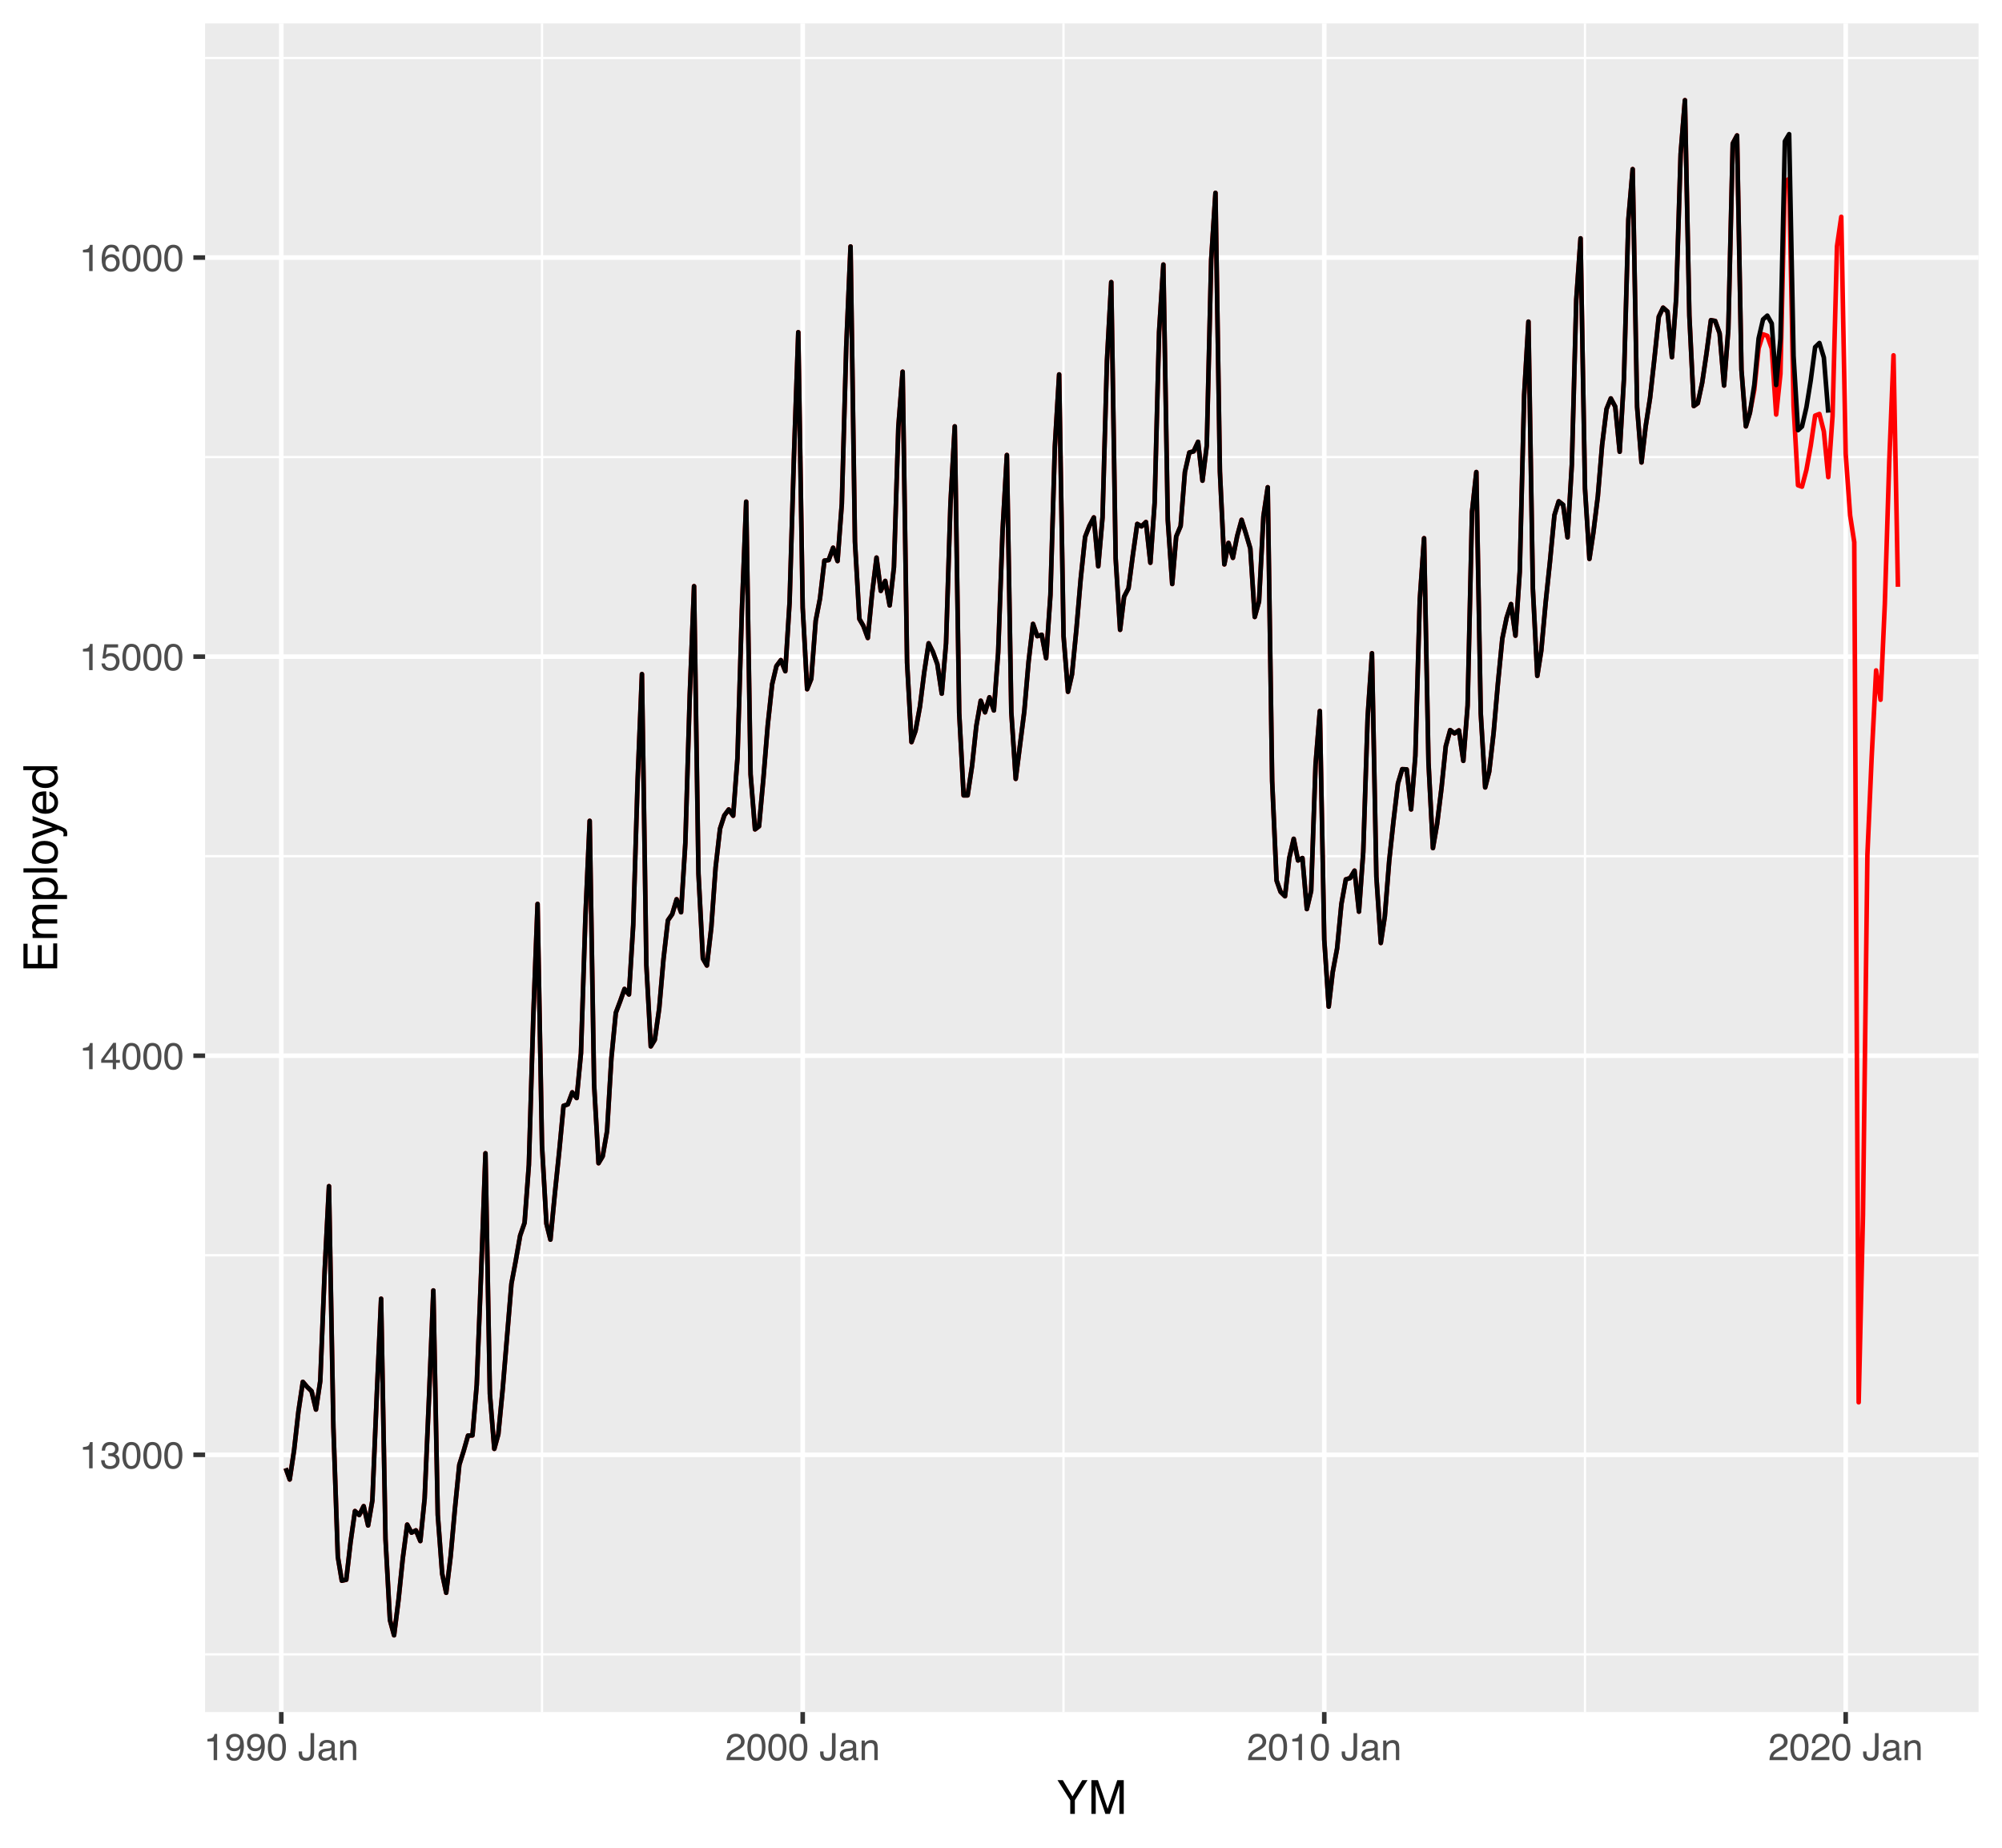 <?xml version="1.0" encoding="UTF-8"?>
<svg xmlns="http://www.w3.org/2000/svg" xmlns:xlink="http://www.w3.org/1999/xlink" width="468pt" height="432pt" viewBox="0 0 468 432" version="1.1">
<defs>
<g>
<symbol overflow="visible" id="glyph0-0">
<path style="stroke:none;" d="M 0.281 0 L 0.281 -6.312 L 5.297 -6.312 L 5.297 0 Z M 4.5 -0.797 L 4.5 -5.516 L 1.078 -5.516 L 1.078 -0.797 Z M 4.5 -0.797 "/>
</symbol>
<symbol overflow="visible" id="glyph0-1">
<path style="stroke:none;" d="M 0.844 -4.359 L 0.844 -4.953 C 1.395 -5.004 1.781 -5.094 2 -5.219 C 2.227 -5.344 2.395 -5.645 2.5 -6.125 L 3.109 -6.125 L 3.109 0 L 2.297 0 L 2.297 -4.359 Z M 0.844 -4.359 "/>
</symbol>
<symbol overflow="visible" id="glyph0-2">
<path style="stroke:none;" d="M 2.281 0.172 C 1.551 0.172 1.02 -0.023 0.688 -0.422 C 0.363 -0.828 0.203 -1.316 0.203 -1.891 L 1.016 -1.891 C 1.047 -1.492 1.117 -1.203 1.234 -1.016 C 1.441 -0.691 1.805 -0.531 2.328 -0.531 C 2.734 -0.531 3.055 -0.641 3.297 -0.859 C 3.547 -1.078 3.672 -1.359 3.672 -1.703 C 3.672 -2.129 3.539 -2.426 3.281 -2.594 C 3.031 -2.758 2.672 -2.844 2.203 -2.844 C 2.148 -2.844 2.098 -2.844 2.047 -2.844 C 1.992 -2.844 1.941 -2.844 1.891 -2.844 L 1.891 -3.516 C 1.973 -3.516 2.039 -3.508 2.094 -3.5 C 2.145 -3.5 2.203 -3.5 2.266 -3.5 C 2.555 -3.5 2.797 -3.547 2.984 -3.641 C 3.305 -3.797 3.469 -4.082 3.469 -4.5 C 3.469 -4.801 3.359 -5.035 3.141 -5.203 C 2.922 -5.367 2.672 -5.453 2.391 -5.453 C 1.867 -5.453 1.508 -5.281 1.312 -4.938 C 1.207 -4.75 1.145 -4.477 1.125 -4.125 L 0.359 -4.125 C 0.359 -4.582 0.453 -4.973 0.641 -5.297 C 0.953 -5.867 1.504 -6.156 2.297 -6.156 C 2.93 -6.156 3.422 -6.016 3.766 -5.734 C 4.109 -5.461 4.281 -5.062 4.281 -4.531 C 4.281 -4.145 4.176 -3.836 3.969 -3.609 C 3.844 -3.461 3.68 -3.348 3.484 -3.266 C 3.805 -3.172 4.055 -3 4.234 -2.75 C 4.422 -2.5 4.516 -2.191 4.516 -1.828 C 4.516 -1.234 4.316 -0.75 3.922 -0.375 C 3.535 -0.008 2.988 0.172 2.281 0.172 Z M 2.281 0.172 "/>
</symbol>
<symbol overflow="visible" id="glyph0-3">
<path style="stroke:none;" d="M 2.375 -6.156 C 3.176 -6.156 3.754 -5.828 4.109 -5.172 C 4.379 -4.66 4.516 -3.961 4.516 -3.078 C 4.516 -2.242 4.391 -1.555 4.141 -1.016 C 3.785 -0.223 3.195 0.172 2.375 0.172 C 1.633 0.172 1.082 -0.148 0.719 -0.797 C 0.426 -1.328 0.281 -2.047 0.281 -2.953 C 0.281 -3.648 0.367 -4.25 0.547 -4.75 C 0.879 -5.688 1.488 -6.156 2.375 -6.156 Z M 2.375 -0.531 C 2.77 -0.531 3.086 -0.707 3.328 -1.062 C 3.566 -1.426 3.688 -2.086 3.688 -3.047 C 3.688 -3.754 3.598 -4.332 3.422 -4.781 C 3.254 -5.227 2.922 -5.453 2.422 -5.453 C 1.973 -5.453 1.641 -5.238 1.422 -4.812 C 1.211 -4.383 1.109 -3.754 1.109 -2.922 C 1.109 -2.297 1.176 -1.789 1.312 -1.406 C 1.52 -0.82 1.875 -0.531 2.375 -0.531 Z M 2.375 -0.531 "/>
</symbol>
<symbol overflow="visible" id="glyph0-4">
<path style="stroke:none;" d="M 2.906 -2.172 L 2.906 -4.969 L 0.938 -2.172 Z M 2.922 0 L 2.922 -1.5 L 0.219 -1.5 L 0.219 -2.266 L 3.047 -6.172 L 3.688 -6.172 L 3.688 -2.172 L 4.594 -2.172 L 4.594 -1.5 L 3.688 -1.5 L 3.688 0 Z M 2.922 0 "/>
</symbol>
<symbol overflow="visible" id="glyph0-5">
<path style="stroke:none;" d="M 1.094 -1.562 C 1.133 -1.125 1.336 -0.82 1.703 -0.656 C 1.879 -0.57 2.094 -0.531 2.344 -0.531 C 2.801 -0.531 3.141 -0.676 3.359 -0.969 C 3.578 -1.258 3.688 -1.582 3.688 -1.938 C 3.688 -2.363 3.555 -2.691 3.297 -2.922 C 3.035 -3.16 2.719 -3.281 2.344 -3.281 C 2.082 -3.281 1.852 -3.227 1.656 -3.125 C 1.469 -3.02 1.305 -2.879 1.172 -2.703 L 0.5 -2.734 L 0.969 -6.047 L 4.172 -6.047 L 4.172 -5.297 L 1.562 -5.297 L 1.297 -3.594 C 1.43 -3.695 1.566 -3.773 1.703 -3.828 C 1.93 -3.93 2.195 -3.984 2.5 -3.984 C 3.062 -3.984 3.535 -3.801 3.922 -3.438 C 4.316 -3.07 4.516 -2.609 4.516 -2.047 C 4.516 -1.461 4.332 -0.945 3.969 -0.5 C 3.613 -0.062 3.047 0.156 2.266 0.156 C 1.754 0.156 1.305 0.016 0.922 -0.266 C 0.547 -0.547 0.332 -0.977 0.281 -1.562 Z M 1.094 -1.562 "/>
</symbol>
<symbol overflow="visible" id="glyph0-6">
<path style="stroke:none;" d="M 2.578 -6.172 C 3.266 -6.172 3.742 -5.992 4.016 -5.641 C 4.285 -5.285 4.422 -4.922 4.422 -4.547 L 3.656 -4.547 C 3.602 -4.785 3.531 -4.973 3.438 -5.109 C 3.25 -5.367 2.961 -5.5 2.578 -5.5 C 2.148 -5.5 1.805 -5.297 1.547 -4.891 C 1.297 -4.492 1.156 -3.926 1.125 -3.188 C 1.301 -3.445 1.523 -3.641 1.797 -3.766 C 2.047 -3.879 2.32 -3.938 2.625 -3.938 C 3.133 -3.938 3.582 -3.77 3.969 -3.438 C 4.352 -3.113 4.547 -2.625 4.547 -1.969 C 4.547 -1.414 4.363 -0.922 4 -0.484 C 3.633 -0.055 3.117 0.156 2.453 0.156 C 1.867 0.156 1.367 -0.062 0.953 -0.5 C 0.535 -0.938 0.328 -1.672 0.328 -2.703 C 0.328 -3.461 0.422 -4.109 0.609 -4.641 C 0.961 -5.66 1.617 -6.172 2.578 -6.172 Z M 2.516 -0.531 C 2.922 -0.531 3.223 -0.664 3.422 -0.938 C 3.629 -1.207 3.734 -1.531 3.734 -1.906 C 3.734 -2.219 3.641 -2.516 3.453 -2.797 C 3.273 -3.086 2.953 -3.234 2.484 -3.234 C 2.148 -3.234 1.859 -3.125 1.609 -2.906 C 1.359 -2.688 1.234 -2.352 1.234 -1.906 C 1.234 -1.52 1.344 -1.191 1.562 -0.922 C 1.789 -0.66 2.109 -0.531 2.516 -0.531 Z M 2.516 -0.531 "/>
</symbol>
<symbol overflow="visible" id="glyph0-7">
<path style="stroke:none;" d="M 1.172 -1.484 C 1.191 -1.055 1.352 -0.758 1.656 -0.594 C 1.82 -0.508 2 -0.469 2.188 -0.469 C 2.562 -0.469 2.879 -0.617 3.141 -0.922 C 3.398 -1.234 3.582 -1.863 3.688 -2.812 C 3.52 -2.539 3.305 -2.348 3.047 -2.234 C 2.797 -2.129 2.523 -2.078 2.234 -2.078 C 1.641 -2.078 1.172 -2.258 0.828 -2.625 C 0.484 -2.988 0.312 -3.461 0.312 -4.047 C 0.312 -4.609 0.477 -5.098 0.812 -5.516 C 1.156 -5.941 1.66 -6.156 2.328 -6.156 C 3.223 -6.156 3.844 -5.754 4.188 -4.953 C 4.375 -4.504 4.469 -3.945 4.469 -3.281 C 4.469 -2.531 4.352 -1.863 4.125 -1.281 C 3.75 -0.312 3.113 0.172 2.219 0.172 C 1.625 0.172 1.172 0.016 0.859 -0.297 C 0.547 -0.609 0.391 -1.004 0.391 -1.484 Z M 2.344 -2.75 C 2.645 -2.75 2.922 -2.848 3.172 -3.047 C 3.43 -3.254 3.562 -3.609 3.562 -4.109 C 3.562 -4.566 3.445 -4.906 3.219 -5.125 C 2.988 -5.344 2.695 -5.453 2.344 -5.453 C 1.969 -5.453 1.664 -5.32 1.438 -5.062 C 1.219 -4.812 1.109 -4.477 1.109 -4.062 C 1.109 -3.656 1.207 -3.332 1.406 -3.094 C 1.602 -2.863 1.914 -2.75 2.344 -2.75 Z M 2.344 -2.75 "/>
</symbol>
<symbol overflow="visible" id="glyph0-8">
<path style="stroke:none;" d=""/>
</symbol>
<symbol overflow="visible" id="glyph0-9">
<path style="stroke:none;" d="M 3.766 -1.875 C 3.766 -1.344 3.688 -0.93 3.531 -0.641 C 3.238 -0.098 2.68 0.172 1.859 0.172 C 1.391 0.172 0.988 0.047 0.656 -0.203 C 0.32 -0.461 0.156 -0.922 0.156 -1.578 L 0.156 -2.031 L 0.953 -2.031 L 0.953 -1.578 C 0.953 -1.234 1.023 -0.973 1.172 -0.797 C 1.328 -0.629 1.57 -0.547 1.906 -0.547 C 2.352 -0.547 2.648 -0.703 2.797 -1.016 C 2.879 -1.211 2.922 -1.578 2.922 -2.109 L 2.922 -6.312 L 3.766 -6.312 Z M 3.766 -1.875 "/>
</symbol>
<symbol overflow="visible" id="glyph0-10">
<path style="stroke:none;" d="M 1.156 -1.219 C 1.156 -1 1.238 -0.82 1.406 -0.688 C 1.57 -0.562 1.766 -0.5 1.984 -0.5 C 2.254 -0.5 2.52 -0.562 2.781 -0.688 C 3.207 -0.895 3.422 -1.238 3.422 -1.719 L 3.422 -2.344 C 3.328 -2.281 3.203 -2.227 3.047 -2.188 C 2.898 -2.145 2.754 -2.117 2.609 -2.109 L 2.141 -2.047 C 1.867 -2.004 1.66 -1.945 1.516 -1.875 C 1.273 -1.738 1.156 -1.52 1.156 -1.219 Z M 3.031 -2.781 C 3.207 -2.812 3.328 -2.891 3.391 -3.016 C 3.422 -3.078 3.438 -3.176 3.438 -3.312 C 3.438 -3.57 3.344 -3.758 3.156 -3.875 C 2.969 -4 2.703 -4.062 2.359 -4.062 C 1.953 -4.062 1.664 -3.953 1.5 -3.734 C 1.406 -3.609 1.344 -3.43 1.312 -3.203 L 0.594 -3.203 C 0.602 -3.766 0.785 -4.156 1.141 -4.375 C 1.492 -4.602 1.906 -4.719 2.375 -4.719 C 2.914 -4.719 3.352 -4.613 3.688 -4.406 C 4.02 -4.195 4.188 -3.875 4.188 -3.438 L 4.188 -0.797 C 4.188 -0.711 4.203 -0.645 4.234 -0.594 C 4.273 -0.551 4.348 -0.531 4.453 -0.531 C 4.484 -0.531 4.52 -0.531 4.562 -0.531 C 4.602 -0.531 4.648 -0.535 4.703 -0.547 L 4.703 0.016 C 4.578 0.055 4.484 0.078 4.422 0.078 C 4.359 0.086 4.273 0.094 4.172 0.094 C 3.898 0.094 3.707 0 3.594 -0.188 C 3.531 -0.281 3.484 -0.422 3.453 -0.609 C 3.297 -0.398 3.07 -0.219 2.781 -0.062 C 2.488 0.082 2.16 0.156 1.797 0.156 C 1.367 0.156 1.02 0.023 0.75 -0.234 C 0.488 -0.492 0.359 -0.816 0.359 -1.203 C 0.359 -1.629 0.488 -1.957 0.75 -2.188 C 1.02 -2.426 1.367 -2.578 1.797 -2.641 Z M 2.391 -4.719 Z M 2.391 -4.719 "/>
</symbol>
<symbol overflow="visible" id="glyph0-11">
<path style="stroke:none;" d="M 0.562 -4.594 L 1.297 -4.594 L 1.297 -3.953 C 1.516 -4.211 1.742 -4.398 1.984 -4.516 C 2.234 -4.641 2.508 -4.703 2.812 -4.703 C 3.457 -4.703 3.895 -4.473 4.125 -4.016 C 4.25 -3.766 4.312 -3.41 4.312 -2.953 L 4.312 0 L 3.531 0 L 3.531 -2.906 C 3.531 -3.176 3.488 -3.398 3.406 -3.578 C 3.27 -3.859 3.02 -4 2.656 -4 C 2.477 -4 2.328 -3.984 2.203 -3.953 C 1.992 -3.891 1.812 -3.766 1.656 -3.578 C 1.52 -3.422 1.43 -3.258 1.391 -3.094 C 1.359 -2.938 1.344 -2.707 1.344 -2.406 L 1.344 0 L 0.562 0 Z M 2.391 -4.719 Z M 2.391 -4.719 "/>
</symbol>
<symbol overflow="visible" id="glyph0-12">
<path style="stroke:none;" d="M 0.281 0 C 0.301 -0.531 0.406 -0.988 0.594 -1.375 C 0.789 -1.77 1.164 -2.129 1.719 -2.453 L 2.547 -2.922 C 2.91 -3.141 3.164 -3.328 3.312 -3.484 C 3.551 -3.711 3.672 -3.984 3.672 -4.297 C 3.672 -4.648 3.562 -4.93 3.344 -5.141 C 3.133 -5.359 2.848 -5.469 2.484 -5.469 C 1.961 -5.469 1.598 -5.266 1.391 -4.859 C 1.285 -4.648 1.227 -4.352 1.219 -3.969 L 0.422 -3.969 C 0.43 -4.5 0.531 -4.938 0.719 -5.281 C 1.051 -5.875 1.645 -6.172 2.5 -6.172 C 3.195 -6.172 3.707 -5.977 4.031 -5.594 C 4.363 -5.219 4.531 -4.797 4.531 -4.328 C 4.531 -3.836 4.352 -3.414 4 -3.062 C 3.801 -2.863 3.441 -2.617 2.922 -2.328 L 2.344 -2 C 2.062 -1.844 1.836 -1.695 1.672 -1.562 C 1.391 -1.312 1.211 -1.035 1.141 -0.734 L 4.5 -0.734 L 4.5 0 Z M 0.281 0 "/>
</symbol>
<symbol overflow="visible" id="glyph1-0">
<path style="stroke:none;" d="M 0.359 0 L 0.359 -7.891 L 6.625 -7.891 L 6.625 0 Z M 5.625 -0.984 L 5.625 -6.906 L 1.344 -6.906 L 1.344 -0.984 Z M 5.625 -0.984 "/>
</symbol>
<symbol overflow="visible" id="glyph1-1">
<path style="stroke:none;" d="M 0.219 -7.891 L 1.469 -7.891 L 3.734 -4.094 L 6 -7.891 L 7.25 -7.891 L 4.281 -3.188 L 4.281 0 L 3.203 0 L 3.203 -3.188 Z M 3.75 -7.891 Z M 3.75 -7.891 "/>
</symbol>
<symbol overflow="visible" id="glyph1-2">
<path style="stroke:none;" d="M 0.812 -7.891 L 2.344 -7.891 L 4.609 -1.219 L 6.859 -7.891 L 8.375 -7.891 L 8.375 0 L 7.359 0 L 7.359 -4.656 C 7.359 -4.82 7.359 -5.086 7.359 -5.453 C 7.367 -5.828 7.375 -6.227 7.375 -6.656 L 5.125 0 L 4.078 0 L 1.812 -6.656 L 1.812 -6.406 C 1.812 -6.219 1.812 -5.926 1.812 -5.531 C 1.82 -5.133 1.828 -4.844 1.828 -4.656 L 1.828 0 L 0.812 0 Z M 0.812 -7.891 "/>
</symbol>
<symbol overflow="visible" id="glyph2-0">
<path style="stroke:none;" d="M 0 -0.359 L -7.891 -0.359 L -7.891 -6.625 L 0 -6.625 Z M -0.984 -5.625 L -6.906 -5.625 L -6.906 -1.344 L -0.984 -1.344 Z M -0.984 -5.625 "/>
</symbol>
<symbol overflow="visible" id="glyph2-1">
<path style="stroke:none;" d="M -7.891 -0.938 L -7.891 -6.688 L -6.922 -6.688 L -6.922 -1.984 L -4.531 -1.984 L -4.531 -6.344 L -3.609 -6.344 L -3.609 -1.984 L -0.938 -1.984 L -0.938 -6.766 L 0 -6.766 L 0 -0.938 Z M -7.891 -3.859 Z M -7.891 -3.859 "/>
</symbol>
<symbol overflow="visible" id="glyph2-2">
<path style="stroke:none;" d="M -5.75 -0.703 L -5.75 -1.672 L -4.938 -1.672 C -5.219 -1.898 -5.422 -2.102 -5.547 -2.281 C -5.766 -2.602 -5.875 -2.969 -5.875 -3.375 C -5.875 -3.832 -5.766 -4.203 -5.547 -4.484 C -5.41 -4.641 -5.219 -4.781 -4.969 -4.906 C -5.281 -5.125 -5.508 -5.379 -5.656 -5.672 C -5.801 -5.961 -5.875 -6.285 -5.875 -6.641 C -5.875 -7.41 -5.598 -7.938 -5.047 -8.219 C -4.742 -8.375 -4.336 -8.453 -3.828 -8.453 L 0 -8.453 L 0 -7.438 L -4 -7.438 C -4.383 -7.438 -4.645 -7.344 -4.781 -7.156 C -4.926 -6.969 -5 -6.734 -5 -6.453 C -5 -6.078 -4.867 -5.75 -4.609 -5.469 C -4.359 -5.195 -3.938 -5.062 -3.344 -5.062 L 0 -5.062 L 0 -4.078 L -3.75 -4.078 C -4.145 -4.078 -4.43 -4.031 -4.609 -3.938 C -4.879 -3.789 -5.016 -3.52 -5.016 -3.125 C -5.016 -2.758 -4.867 -2.426 -4.578 -2.125 C -4.297 -1.82 -3.785 -1.672 -3.047 -1.672 L 0 -1.672 L 0 -0.703 Z M -5.75 -0.703 "/>
</symbol>
<symbol overflow="visible" id="glyph2-3">
<path style="stroke:none;" d="M -0.656 -3.141 C -0.656 -3.586 -0.844 -3.957 -1.219 -4.25 C -1.594 -4.551 -2.156 -4.703 -2.906 -4.703 C -3.363 -4.703 -3.758 -4.641 -4.094 -4.516 C -4.727 -4.266 -5.047 -3.805 -5.047 -3.141 C -5.047 -2.461 -4.711 -2.004 -4.047 -1.766 C -3.68 -1.629 -3.223 -1.562 -2.672 -1.562 C -2.234 -1.562 -1.859 -1.629 -1.547 -1.766 C -0.953 -2.016 -0.656 -2.473 -0.656 -3.141 Z M -5.719 -0.641 L -5.719 -1.578 L -4.969 -1.578 C -5.227 -1.766 -5.426 -1.973 -5.562 -2.203 C -5.781 -2.535 -5.891 -2.922 -5.891 -3.359 C -5.891 -4.004 -5.641 -4.555 -5.141 -5.016 C -4.641 -5.473 -3.926 -5.703 -3 -5.703 C -1.75 -5.703 -0.852 -5.375 -0.312 -4.719 C 0.02 -4.301 0.188 -3.816 0.188 -3.266 C 0.188 -2.828 0.094 -2.461 -0.094 -2.172 C -0.195 -2.004 -0.379 -1.812 -0.641 -1.594 L 2.297 -1.594 L 2.297 -0.641 Z M -5.719 -0.641 "/>
</symbol>
<symbol overflow="visible" id="glyph2-4">
<path style="stroke:none;" d="M -7.891 -0.734 L -7.891 -1.703 L 0 -1.703 L 0 -0.734 Z M -7.891 -0.734 "/>
</symbol>
<symbol overflow="visible" id="glyph2-5">
<path style="stroke:none;" d="M -0.625 -2.984 C -0.625 -3.629 -0.863 -4.07 -1.344 -4.312 C -1.832 -4.551 -2.375 -4.672 -2.969 -4.672 C -3.508 -4.672 -3.945 -4.582 -4.281 -4.406 C -4.812 -4.133 -5.078 -3.664 -5.078 -3 C -5.078 -2.406 -4.848 -1.973 -4.391 -1.703 C -3.941 -1.441 -3.398 -1.312 -2.766 -1.312 C -2.148 -1.312 -1.641 -1.441 -1.234 -1.703 C -0.828 -1.973 -0.625 -2.398 -0.625 -2.984 Z M -5.922 -3.031 C -5.922 -3.77 -5.672 -4.395 -5.172 -4.906 C -4.68 -5.414 -3.957 -5.672 -3 -5.672 C -2.07 -5.672 -1.305 -5.445 -0.703 -5 C -0.098 -4.551 0.203 -3.852 0.203 -2.906 C 0.203 -2.113 -0.062 -1.484 -0.594 -1.016 C -1.125 -0.547 -1.844 -0.312 -2.75 -0.312 C -3.719 -0.312 -4.488 -0.555 -5.062 -1.047 C -5.633 -1.535 -5.922 -2.195 -5.922 -3.031 Z M -5.891 -3 Z M -5.891 -3 "/>
</symbol>
<symbol overflow="visible" id="glyph2-6">
<path style="stroke:none;" d="M -5.75 -4.297 L -5.75 -5.375 C -5.383 -5.238 -4.547 -4.938 -3.234 -4.469 C -2.242 -4.113 -1.438 -3.816 -0.812 -3.578 C 0.656 -3.023 1.551 -2.633 1.875 -2.406 C 2.195 -2.176 2.359 -1.781 2.359 -1.219 C 2.359 -1.082 2.352 -0.977 2.344 -0.906 C 2.332 -0.832 2.312 -0.742 2.281 -0.641 L 1.406 -0.641 C 1.445 -0.805 1.473 -0.926 1.484 -1 C 1.492 -1.07 1.5 -1.141 1.5 -1.203 C 1.5 -1.379 1.469 -1.508 1.406 -1.594 C 1.352 -1.676 1.285 -1.75 1.203 -1.812 C 1.172 -1.82 1.02 -1.883 0.75 -2 C 0.488 -2.113 0.297 -2.191 0.172 -2.234 L -5.75 -0.109 L -5.75 -1.203 L -1.062 -2.75 Z M -5.891 -2.75 Z M -5.891 -2.75 "/>
</symbol>
<symbol overflow="visible" id="glyph2-7">
<path style="stroke:none;" d="M -5.875 -3.109 C -5.875 -3.516 -5.781 -3.906 -5.594 -4.281 C -5.406 -4.664 -5.156 -4.961 -4.844 -5.172 C -4.562 -5.359 -4.223 -5.484 -3.828 -5.547 C -3.566 -5.609 -3.145 -5.641 -2.562 -5.641 L -2.562 -1.422 C -1.977 -1.441 -1.508 -1.578 -1.156 -1.828 C -0.812 -2.086 -0.641 -2.488 -0.641 -3.031 C -0.641 -3.539 -0.805 -3.945 -1.141 -4.25 C -1.328 -4.414 -1.551 -4.535 -1.812 -4.609 L -1.812 -5.562 C -1.594 -5.531 -1.352 -5.441 -1.094 -5.297 C -0.832 -5.16 -0.625 -5.004 -0.469 -4.828 C -0.176 -4.535 0.02 -4.176 0.125 -3.75 C 0.176 -3.508 0.203 -3.242 0.203 -2.953 C 0.203 -2.234 -0.055 -1.625 -0.578 -1.125 C -1.098 -0.633 -1.828 -0.391 -2.766 -0.391 C -3.691 -0.391 -4.441 -0.641 -5.016 -1.141 C -5.586 -1.641 -5.875 -2.297 -5.875 -3.109 Z M -3.328 -4.641 C -3.754 -4.609 -4.094 -4.52 -4.344 -4.375 C -4.801 -4.102 -5.031 -3.66 -5.031 -3.047 C -5.031 -2.598 -4.867 -2.223 -4.547 -1.922 C -4.234 -1.629 -3.828 -1.473 -3.328 -1.453 Z M -5.891 -3.016 Z M -5.891 -3.016 "/>
</symbol>
<symbol overflow="visible" id="glyph2-8">
<path style="stroke:none;" d="M -2.812 -1.328 C -2.195 -1.328 -1.68 -1.457 -1.266 -1.719 C -0.848 -1.977 -0.641 -2.395 -0.641 -2.969 C -0.641 -3.414 -0.832 -3.781 -1.219 -4.062 C -1.602 -4.352 -2.156 -4.5 -2.875 -4.5 C -3.602 -4.5 -4.141 -4.348 -4.484 -4.047 C -4.836 -3.754 -5.016 -3.391 -5.016 -2.953 C -5.016 -2.473 -4.828 -2.082 -4.453 -1.781 C -4.078 -1.477 -3.531 -1.328 -2.812 -1.328 Z M -5.859 -2.781 C -5.859 -3.219 -5.766 -3.586 -5.578 -3.891 C -5.473 -4.055 -5.285 -4.25 -5.016 -4.469 L -7.922 -4.469 L -7.922 -5.391 L 0 -5.391 L 0 -4.531 L -0.797 -4.531 C -0.441 -4.301 -0.188 -4.031 -0.031 -3.719 C 0.125 -3.414 0.203 -3.066 0.203 -2.672 C 0.203 -2.023 -0.062 -1.469 -0.594 -1 C -1.133 -0.531 -1.852 -0.297 -2.75 -0.297 C -3.594 -0.297 -4.32 -0.508 -4.938 -0.938 C -5.551 -1.363 -5.859 -1.977 -5.859 -2.781 Z M -5.859 -2.781 "/>
</symbol>
</g>
<clipPath id="clip1">
  <path d="M 47.945 5.48 L 462.52 5.48 L 462.52 400.27 L 47.945 400.27 Z M 47.945 5.48 "/>
</clipPath>
<clipPath id="clip2">
  <path d="M 47.945 386 L 462.52 386 L 462.52 388 L 47.945 388 Z M 47.945 386 "/>
</clipPath>
<clipPath id="clip3">
  <path d="M 47.945 293 L 462.52 293 L 462.52 294 L 47.945 294 Z M 47.945 293 "/>
</clipPath>
<clipPath id="clip4">
  <path d="M 47.945 199 L 462.52 199 L 462.52 201 L 47.945 201 Z M 47.945 199 "/>
</clipPath>
<clipPath id="clip5">
  <path d="M 47.945 106 L 462.52 106 L 462.52 108 L 47.945 108 Z M 47.945 106 "/>
</clipPath>
<clipPath id="clip6">
  <path d="M 47.945 13 L 462.52 13 L 462.52 14 L 47.945 14 Z M 47.945 13 "/>
</clipPath>
<clipPath id="clip7">
  <path d="M 126 5.48 L 127 5.48 L 127 400.27 L 126 400.27 Z M 126 5.48 "/>
</clipPath>
<clipPath id="clip8">
  <path d="M 248 5.48 L 249 5.48 L 249 400.27 L 248 400.27 Z M 248 5.48 "/>
</clipPath>
<clipPath id="clip9">
  <path d="M 370 5.48 L 371 5.48 L 371 400.27 L 370 400.27 Z M 370 5.48 "/>
</clipPath>
<clipPath id="clip10">
  <path d="M 47.945 339 L 462.52 339 L 462.52 341 L 47.945 341 Z M 47.945 339 "/>
</clipPath>
<clipPath id="clip11">
  <path d="M 47.945 246 L 462.52 246 L 462.52 248 L 47.945 248 Z M 47.945 246 "/>
</clipPath>
<clipPath id="clip12">
  <path d="M 47.945 152 L 462.52 152 L 462.52 155 L 47.945 155 Z M 47.945 152 "/>
</clipPath>
<clipPath id="clip13">
  <path d="M 47.945 59 L 462.52 59 L 462.52 61 L 47.945 61 Z M 47.945 59 "/>
</clipPath>
<clipPath id="clip14">
  <path d="M 65 5.48 L 67 5.48 L 67 400.27 L 65 400.27 Z M 65 5.48 "/>
</clipPath>
<clipPath id="clip15">
  <path d="M 187 5.48 L 189 5.48 L 189 400.27 L 187 400.27 Z M 187 5.48 "/>
</clipPath>
<clipPath id="clip16">
  <path d="M 309 5.48 L 311 5.48 L 311 400.27 L 309 400.27 Z M 309 5.48 "/>
</clipPath>
<clipPath id="clip17">
  <path d="M 430 5.48 L 432 5.48 L 432 400.27 L 430 400.27 Z M 430 5.48 "/>
</clipPath>
</defs>
<g id="surface575">
<rect x="0" y="0" width="468" height="432" style="fill:rgb(100%,100%,100%);fill-opacity:1;stroke:none;"/>
<rect x="0" y="0" width="468" height="432" style="fill:rgb(100%,100%,100%);fill-opacity:1;stroke:none;"/>
<path style="fill:none;stroke-width:1.067;stroke-linecap:round;stroke-linejoin:round;stroke:rgb(100%,100%,100%);stroke-opacity:1;stroke-miterlimit:10;" d="M 0 432 L 468 432 L 468 0 L 0 0 Z M 0 432 "/>
<g clip-path="url(#clip1)" clip-rule="nonzero">
<path style=" stroke:none;fill-rule:nonzero;fill:rgb(92.157%,92.157%,92.157%);fill-opacity:1;" d="M 47.945 400.266 L 462.52 400.266 L 462.52 5.477 L 47.945 5.477 Z M 47.945 400.266 "/>
</g>
<g clip-path="url(#clip2)" clip-rule="nonzero">
<path style="fill:none;stroke-width:0.533;stroke-linecap:butt;stroke-linejoin:round;stroke:rgb(100%,100%,100%);stroke-opacity:1;stroke-miterlimit:10;" d="M 47.945 386.781 L 462.52 386.781 "/>
</g>
<g clip-path="url(#clip3)" clip-rule="nonzero">
<path style="fill:none;stroke-width:0.533;stroke-linecap:butt;stroke-linejoin:round;stroke:rgb(100%,100%,100%);stroke-opacity:1;stroke-miterlimit:10;" d="M 47.945 293.477 L 462.52 293.477 "/>
</g>
<g clip-path="url(#clip4)" clip-rule="nonzero">
<path style="fill:none;stroke-width:0.533;stroke-linecap:butt;stroke-linejoin:round;stroke:rgb(100%,100%,100%);stroke-opacity:1;stroke-miterlimit:10;" d="M 47.945 200.172 L 462.52 200.172 "/>
</g>
<g clip-path="url(#clip5)" clip-rule="nonzero">
<path style="fill:none;stroke-width:0.533;stroke-linecap:butt;stroke-linejoin:round;stroke:rgb(100%,100%,100%);stroke-opacity:1;stroke-miterlimit:10;" d="M 47.945 106.867 L 462.52 106.867 "/>
</g>
<g clip-path="url(#clip6)" clip-rule="nonzero">
<path style="fill:none;stroke-width:0.533;stroke-linecap:butt;stroke-linejoin:round;stroke:rgb(100%,100%,100%);stroke-opacity:1;stroke-miterlimit:10;" d="M 47.945 13.562 L 462.52 13.562 "/>
</g>
<g clip-path="url(#clip7)" clip-rule="nonzero">
<path style="fill:none;stroke-width:0.533;stroke-linecap:butt;stroke-linejoin:round;stroke:rgb(100%,100%,100%);stroke-opacity:1;stroke-miterlimit:10;" d="M 126.699 400.266 L 126.699 5.48 "/>
</g>
<g clip-path="url(#clip8)" clip-rule="nonzero">
<path style="fill:none;stroke-width:0.533;stroke-linecap:butt;stroke-linejoin:round;stroke:rgb(100%,100%,100%);stroke-opacity:1;stroke-miterlimit:10;" d="M 248.605 400.266 L 248.605 5.48 "/>
</g>
<g clip-path="url(#clip9)" clip-rule="nonzero">
<path style="fill:none;stroke-width:0.533;stroke-linecap:butt;stroke-linejoin:round;stroke:rgb(100%,100%,100%);stroke-opacity:1;stroke-miterlimit:10;" d="M 370.516 400.266 L 370.516 5.48 "/>
</g>
<g clip-path="url(#clip10)" clip-rule="nonzero">
<path style="fill:none;stroke-width:1.067;stroke-linecap:butt;stroke-linejoin:round;stroke:rgb(100%,100%,100%);stroke-opacity:1;stroke-miterlimit:10;" d="M 47.945 340.129 L 462.52 340.129 "/>
</g>
<g clip-path="url(#clip11)" clip-rule="nonzero">
<path style="fill:none;stroke-width:1.067;stroke-linecap:butt;stroke-linejoin:round;stroke:rgb(100%,100%,100%);stroke-opacity:1;stroke-miterlimit:10;" d="M 47.945 246.824 L 462.52 246.824 "/>
</g>
<g clip-path="url(#clip12)" clip-rule="nonzero">
<path style="fill:none;stroke-width:1.067;stroke-linecap:butt;stroke-linejoin:round;stroke:rgb(100%,100%,100%);stroke-opacity:1;stroke-miterlimit:10;" d="M 47.945 153.52 L 462.52 153.52 "/>
</g>
<g clip-path="url(#clip13)" clip-rule="nonzero">
<path style="fill:none;stroke-width:1.067;stroke-linecap:butt;stroke-linejoin:round;stroke:rgb(100%,100%,100%);stroke-opacity:1;stroke-miterlimit:10;" d="M 47.945 60.215 L 462.52 60.215 "/>
</g>
<g clip-path="url(#clip14)" clip-rule="nonzero">
<path style="fill:none;stroke-width:1.067;stroke-linecap:butt;stroke-linejoin:round;stroke:rgb(100%,100%,100%);stroke-opacity:1;stroke-miterlimit:10;" d="M 65.754 400.266 L 65.754 5.48 "/>
</g>
<g clip-path="url(#clip15)" clip-rule="nonzero">
<path style="fill:none;stroke-width:1.067;stroke-linecap:butt;stroke-linejoin:round;stroke:rgb(100%,100%,100%);stroke-opacity:1;stroke-miterlimit:10;" d="M 187.645 400.266 L 187.645 5.48 "/>
</g>
<g clip-path="url(#clip16)" clip-rule="nonzero">
<path style="fill:none;stroke-width:1.067;stroke-linecap:butt;stroke-linejoin:round;stroke:rgb(100%,100%,100%);stroke-opacity:1;stroke-miterlimit:10;" d="M 309.57 400.266 L 309.57 5.48 "/>
</g>
<g clip-path="url(#clip17)" clip-rule="nonzero">
<path style="fill:none;stroke-width:1.067;stroke-linecap:butt;stroke-linejoin:round;stroke:rgb(100%,100%,100%);stroke-opacity:1;stroke-miterlimit:10;" d="M 431.461 400.266 L 431.461 5.48 "/>
</g>
<path style="fill:none;stroke-width:1.067;stroke-linecap:butt;stroke-linejoin:round;stroke:rgb(100%,0%,0%);stroke-opacity:1;stroke-miterlimit:10;" d="M 66.789 343.273 L 67.723 345.895 L 68.758 338.98 L 69.758 330.023 L 70.793 323.074 L 71.797 324.258 L 72.832 325.246 L 73.863 329.551 L 74.867 322.852 L 75.902 297.031 L 76.902 277.328 L 77.938 333.758 L 78.973 363.996 L 79.906 369.566 L 80.941 369.336 L 81.941 360.602 L 82.977 353.285 L 83.977 354.211 L 85.012 352.137 L 86.047 356.645 L 87.047 350.805 L 88.082 326.059 L 89.086 303.637 L 90.121 359.855 L 91.152 378.75 L 92.121 382.324 L 93.156 374.066 L 94.156 364.352 L 95.191 356.449 L 96.195 358.332 L 97.227 357.801 L 98.262 360.293 L 99.266 350.355 L 100.301 326.359 L 101.301 301.707 L 102.336 354.191 L 103.371 367.965 L 104.305 372.387 L 105.34 363.895 L 106.34 352.801 L 107.375 342.461 L 108.375 339.273 L 109.41 335.633 L 110.445 335.594 L 111.445 323.781 L 112.48 297.441 L 113.484 269.637 L 114.516 325.871 L 115.551 338.738 L 116.488 335.336 L 117.52 324.707 L 118.523 312.605 L 119.559 300.113 L 120.559 294.793 L 121.594 288.867 L 122.629 285.883 L 123.629 272.363 L 124.664 237.793 L 125.664 211.34 L 126.699 267.801 L 127.734 286.059 L 128.668 289.82 L 129.703 279.098 L 130.703 269.453 L 131.738 258.535 L 132.742 258.188 L 133.777 255.391 L 134.809 256.715 L 135.812 246.254 L 136.848 214.449 L 137.848 191.914 L 138.883 253.57 L 139.918 271.953 L 140.887 270.328 L 141.918 264.395 L 142.922 247.414 L 143.957 236.793 L 144.957 234.137 L 145.992 231.215 L 147.027 232.504 L 148.027 216.25 L 149.062 182.258 L 150.062 157.605 L 151.098 225.637 L 152.133 244.641 L 153.066 243.102 L 154.102 235.75 L 155.102 224.254 L 156.137 215.168 L 157.141 213.73 L 158.172 210.25 L 159.207 213.281 L 160.211 197.094 L 161.246 162.469 L 162.246 137.051 L 163.281 204.297 L 164.316 224.125 L 165.25 225.73 L 166.285 216.781 L 167.285 202.805 L 168.32 193.742 L 169.32 190.645 L 170.355 189.254 L 171.391 190.711 L 172.391 177.258 L 173.426 142.844 L 174.43 117.289 L 175.461 181.027 L 176.496 193.902 L 177.434 193.184 L 178.465 181.895 L 179.469 169.566 L 180.504 159.957 L 181.504 155.723 L 182.539 154.34 L 183.574 156.926 L 184.574 140.867 L 185.609 106.41 L 186.609 77.672 L 187.645 142.051 L 188.68 161.133 L 189.648 158.707 L 190.684 145.121 L 191.684 139.953 L 192.719 131.07 L 193.719 130.941 L 194.754 128.059 L 195.789 131.172 L 196.789 117.793 L 197.824 81.051 L 198.828 57.629 L 199.859 126.648 L 200.895 144.711 L 201.832 146.336 L 202.863 149.152 L 203.867 138.805 L 204.902 130.371 L 205.902 138.145 L 206.938 135.82 L 207.973 141.539 L 208.973 132.609 L 210.008 99.766 L 211.008 86.91 L 212.043 154.918 L 213.078 173.496 L 214.012 170.883 L 215.047 165.23 L 216.047 157.215 L 217.082 150.402 L 218.086 152.41 L 219.121 155.281 L 220.152 162.168 L 221.156 150.383 L 222.191 117.699 L 223.191 99.684 L 224.227 166.676 L 225.262 185.961 L 226.195 185.953 L 227.23 179.094 L 228.23 169.734 L 229.266 163.828 L 230.266 166.535 L 231.301 163.027 L 232.336 166.098 L 233.336 152.559 L 234.371 124.109 L 235.375 106.383 L 236.41 166.453 L 237.441 182.09 L 238.41 174.457 L 239.445 166.32 L 240.445 154.734 L 241.48 145.867 L 242.484 148.734 L 243.516 148.406 L 244.551 153.875 L 245.555 139.105 L 246.59 104.422 L 247.59 87.543 L 248.625 148.75 L 249.66 161.738 L 250.594 157.664 L 251.629 147.09 L 252.629 135.371 L 253.664 125.52 L 254.664 122.953 L 255.699 120.977 L 256.734 132.395 L 257.734 120.965 L 258.77 84.297 L 259.773 65.961 L 260.805 130.605 L 261.84 147.25 L 262.777 139.516 L 263.809 137.535 L 264.812 129.84 L 265.848 122.488 L 266.848 123.066 L 267.883 122.059 L 268.918 131.566 L 269.918 117.504 L 270.953 77.617 L 271.953 61.855 L 272.988 121.562 L 274.023 136.539 L 274.957 125.434 L 275.992 122.98 L 276.992 110.328 L 278.027 105.793 L 279.031 105.523 L 280.066 103.293 L 281.098 112.383 L 282.102 104.16 L 283.137 60.719 L 284.137 45.098 L 285.172 110.219 L 286.207 131.949 L 287.176 126.938 L 288.207 130.418 L 289.211 125.34 L 290.246 121.535 L 291.246 124.734 L 292.281 128.242 L 293.316 144.246 L 294.316 140.633 L 295.352 120.703 L 296.352 113.922 L 297.387 182.574 L 298.422 205.863 L 299.355 208.516 L 300.391 209.539 L 301.391 200.602 L 302.426 196.113 L 303.43 201.172 L 304.465 200.609 L 305.496 212.535 L 306.5 208.289 L 307.535 178.738 L 308.535 166.238 L 309.57 219.719 L 310.605 235.348 L 311.539 227.297 L 312.574 221.715 L 313.574 211.359 L 314.609 205.602 L 315.609 205.293 L 316.645 203.559 L 317.68 213.141 L 318.68 199.191 L 319.715 167.523 L 320.719 152.734 L 321.75 204.969 L 322.785 220.465 L 323.723 214.234 L 324.754 201.199 L 325.758 191.895 L 326.793 183.164 L 327.793 179.832 L 328.828 179.879 L 329.863 189.238 L 330.863 176.688 L 331.898 140.242 L 332.898 125.836 L 333.934 178.293 L 334.969 198.277 L 335.938 192.68 L 336.973 184.273 L 337.973 174.465 L 339.008 170.695 L 340.008 171.461 L 341.043 170.762 L 342.078 177.883 L 343.078 164.93 L 344.113 119.648 L 345.117 110.367 L 346.148 166.75 L 347.184 184.098 L 348.121 180.418 L 349.152 171.379 L 350.156 159.836 L 351.191 149.301 L 352.191 144.441 L 353.227 141.23 L 354.262 148.613 L 355.262 133.711 L 356.297 92.375 L 357.297 75.199 L 358.332 137.594 L 359.367 158.016 L 360.301 152.082 L 361.336 140.738 L 362.336 131.23 L 363.371 120.434 L 364.375 117.207 L 365.41 118.027 L 366.441 125.641 L 367.445 108.582 L 368.48 70.078 L 369.48 55.727 L 370.516 114.23 L 371.551 130.668 L 372.484 124.438 L 373.52 116.031 L 374.52 104.039 L 375.555 95.625 L 376.555 93.152 L 377.59 95.082 L 378.625 105.617 L 379.625 88.504 L 380.66 51.277 L 381.664 39.547 L 382.699 95.141 L 383.73 108.117 L 384.699 99.703 L 385.734 92.992 L 386.734 83.941 L 387.77 74.043 L 388.773 71.934 L 389.805 72.848 L 390.84 83.512 L 391.844 69.59 L 392.879 35.938 L 393.879 23.426 L 394.914 73.801 L 395.949 94.934 L 396.883 94.27 L 397.918 89.457 L 398.918 82.656 L 399.953 74.863 L 400.953 75.039 L 401.988 77.926 L 403.023 90.137 L 404.023 77.02 L 405.059 33.547 L 406.062 31.672 L 407.094 86.469 L 408.129 99.684 L 409.066 96.527 L 410.098 91.109 L 411.102 81.434 L 412.137 78.156 L 413.137 78.504 L 414.172 81.48 L 415.207 96.922 L 416.207 87.387 L 417.242 42.395 L 418.242 41.832 L 419.277 94.914 L 420.312 113.453 L 421.246 113.789 L 422.281 109.852 L 423.281 104.254 L 424.316 97.172 L 425.32 96.781 L 426.355 100.879 L 427.387 111.551 L 428.391 97.258 L 429.426 57.602 L 430.426 50.688 L 431.461 106.082 L 432.496 120.5 L 433.465 126.762 L 434.496 327.859 L 435.5 284.148 L 436.535 199.855 L 437.535 177.031 L 438.57 156.738 L 439.605 163.605 L 440.605 141.289 L 441.641 107.996 L 442.641 83.074 L 443.676 137.191 "/>
<path style="fill:none;stroke-width:1.067;stroke-linecap:butt;stroke-linejoin:round;stroke:rgb(0%,0%,0%);stroke-opacity:1;stroke-miterlimit:10;" d="M 66.789 343.273 L 67.723 345.895 L 68.758 338.98 L 69.758 330.023 L 70.793 323.074 L 71.797 324.258 L 72.832 325.246 L 73.863 329.551 L 74.867 322.852 L 75.902 297.031 L 76.902 277.328 L 77.938 333.758 L 78.973 363.996 L 79.906 369.566 L 80.941 369.336 L 81.941 360.602 L 82.977 353.285 L 83.977 354.211 L 85.012 352.137 L 86.047 356.645 L 87.047 350.805 L 88.082 326.059 L 89.086 303.637 L 90.121 359.855 L 91.152 378.75 L 92.121 382.324 L 93.156 374.066 L 94.156 364.352 L 95.191 356.449 L 96.195 358.332 L 97.227 357.801 L 98.262 360.293 L 99.266 350.355 L 100.301 326.359 L 101.301 301.707 L 102.336 354.191 L 103.371 367.965 L 104.305 372.387 L 105.34 363.895 L 106.34 352.801 L 107.375 342.461 L 108.375 339.273 L 109.41 335.633 L 110.445 335.594 L 111.445 323.781 L 112.48 297.441 L 113.484 269.637 L 114.516 325.871 L 115.551 338.738 L 116.488 335.336 L 117.52 324.707 L 118.523 312.605 L 119.559 300.113 L 120.559 294.793 L 121.594 288.867 L 122.629 285.883 L 123.629 272.363 L 124.664 237.793 L 125.664 211.34 L 126.699 267.801 L 127.734 286.059 L 128.668 289.82 L 129.703 279.098 L 130.703 269.453 L 131.738 258.535 L 132.742 258.188 L 133.777 255.391 L 134.809 256.715 L 135.812 246.254 L 136.848 214.449 L 137.848 191.914 L 138.883 253.57 L 139.918 271.953 L 140.887 270.328 L 141.918 264.395 L 142.922 247.414 L 143.957 236.793 L 144.957 234.137 L 145.992 231.215 L 147.027 232.504 L 148.027 216.25 L 149.062 182.258 L 150.062 157.605 L 151.098 225.637 L 152.133 244.641 L 153.066 243.102 L 154.102 235.75 L 155.102 224.254 L 156.137 215.168 L 157.141 213.73 L 158.172 210.25 L 159.207 213.281 L 160.211 197.094 L 161.246 162.469 L 162.246 137.051 L 163.281 204.297 L 164.316 224.125 L 165.25 225.73 L 166.285 216.781 L 167.285 202.805 L 168.32 193.742 L 169.32 190.645 L 170.355 189.254 L 171.391 190.711 L 172.391 177.258 L 173.426 142.844 L 174.43 117.289 L 175.461 181.027 L 176.496 193.902 L 177.434 193.184 L 178.465 181.895 L 179.469 169.566 L 180.504 159.957 L 181.504 155.723 L 182.539 154.34 L 183.574 156.926 L 184.574 140.867 L 185.609 106.41 L 186.609 77.672 L 187.645 142.051 L 188.68 161.133 L 189.648 158.707 L 190.684 145.121 L 191.684 139.953 L 192.719 131.07 L 193.719 130.941 L 194.754 128.059 L 195.789 131.172 L 196.789 117.793 L 197.824 81.051 L 198.828 57.629 L 199.859 126.648 L 200.895 144.711 L 201.832 146.336 L 202.863 149.152 L 203.867 138.805 L 204.902 130.371 L 205.902 138.145 L 206.938 135.82 L 207.973 141.539 L 208.973 132.609 L 210.008 99.766 L 211.008 86.91 L 212.043 154.918 L 213.078 173.496 L 214.012 170.883 L 215.047 165.23 L 216.047 157.215 L 217.082 150.402 L 218.086 152.41 L 219.121 155.281 L 220.152 162.168 L 221.156 150.383 L 222.191 117.699 L 223.191 99.684 L 224.227 166.676 L 225.262 185.961 L 226.195 185.953 L 227.23 179.094 L 228.23 169.734 L 229.266 163.828 L 230.266 166.535 L 231.301 163.027 L 232.336 166.098 L 233.336 152.559 L 234.371 124.109 L 235.375 106.383 L 236.41 166.453 L 237.441 182.09 L 238.41 174.457 L 239.445 166.32 L 240.445 154.734 L 241.48 145.867 L 242.484 148.734 L 243.516 148.406 L 244.551 153.875 L 245.555 139.105 L 246.59 104.422 L 247.59 87.543 L 248.625 148.75 L 249.66 161.738 L 250.594 157.664 L 251.629 147.09 L 252.629 135.371 L 253.664 125.52 L 254.664 122.953 L 255.699 120.977 L 256.734 132.395 L 257.734 120.965 L 258.77 84.297 L 259.773 65.961 L 260.805 130.605 L 261.84 147.25 L 262.777 139.516 L 263.809 137.535 L 264.812 129.84 L 265.848 122.488 L 266.848 123.066 L 267.883 122.059 L 268.918 131.566 L 269.918 117.504 L 270.953 77.617 L 271.953 61.855 L 272.988 121.562 L 274.023 136.539 L 274.957 125.434 L 275.992 122.98 L 276.992 110.328 L 278.027 105.793 L 279.031 105.523 L 280.066 103.293 L 281.098 112.383 L 282.102 104.16 L 283.137 60.719 L 284.137 45.098 L 285.172 110.219 L 286.207 131.949 L 287.176 126.938 L 288.207 130.418 L 289.211 125.34 L 290.246 121.535 L 291.246 124.734 L 292.281 128.242 L 293.316 144.246 L 294.316 140.633 L 295.352 120.703 L 296.352 113.922 L 297.387 182.574 L 298.422 205.863 L 299.355 208.516 L 300.391 209.539 L 301.391 200.602 L 302.426 196.113 L 303.43 201.172 L 304.465 200.609 L 305.496 212.535 L 306.5 208.289 L 307.535 178.738 L 308.535 166.238 L 309.57 219.719 L 310.605 235.348 L 311.539 227.297 L 312.574 221.715 L 313.574 211.359 L 314.609 205.602 L 315.609 205.293 L 316.645 203.559 L 317.68 213.141 L 318.68 199.191 L 319.715 167.523 L 320.719 152.734 L 321.75 204.969 L 322.785 220.465 L 323.723 214.234 L 324.754 201.199 L 325.758 191.895 L 326.793 183.164 L 327.793 179.832 L 328.828 179.879 L 329.863 189.238 L 330.863 176.688 L 331.898 140.242 L 332.898 125.836 L 333.934 178.293 L 334.969 198.277 L 335.938 192.68 L 336.973 184.273 L 337.973 174.465 L 339.008 170.695 L 340.008 171.461 L 341.043 170.762 L 342.078 177.883 L 343.078 164.93 L 344.113 119.648 L 345.117 110.367 L 346.148 166.75 L 347.184 184.098 L 348.121 180.418 L 349.152 171.379 L 350.156 159.836 L 351.191 149.301 L 352.191 144.441 L 353.227 141.23 L 354.262 148.613 L 355.262 133.711 L 356.297 92.375 L 357.297 75.199 L 358.332 137.594 L 359.367 158.016 L 360.301 152.082 L 361.336 140.738 L 362.336 131.23 L 363.371 120.434 L 364.375 117.207 L 365.41 118.027 L 366.441 125.641 L 367.445 108.582 L 368.48 70.078 L 369.48 55.727 L 370.516 114.23 L 371.551 130.668 L 372.484 124.438 L 373.52 116.031 L 374.52 104.039 L 375.555 95.625 L 376.555 93.152 L 377.59 95.082 L 378.625 105.617 L 379.625 88.504 L 380.66 51.277 L 381.664 39.547 L 382.699 95.141 L 383.73 108.117 L 384.699 99.703 L 385.734 92.992 L 386.734 83.941 L 387.77 74.043 L 388.773 71.934 L 389.805 72.848 L 390.84 83.512 L 391.844 69.59 L 392.879 35.938 L 393.879 23.426 L 394.914 73.801 L 395.949 94.934 L 396.883 94.27 L 397.918 89.457 L 398.918 82.656 L 399.953 74.863 L 400.953 75.039 L 401.988 77.926 L 403.023 90.137 L 404.023 77.02 L 405.059 33.547 L 406.062 31.672 L 407.094 86.469 L 408.129 99.684 L 409.066 96.527 L 410.098 89.941 L 411.102 79.137 L 412.137 74.688 L 413.137 73.789 L 414.172 75.621 L 415.207 90.016 L 416.207 79.203 L 417.242 33.035 L 418.242 31.363 L 419.277 83.215 L 420.312 100.578 L 421.246 99.719 L 422.281 95.215 L 423.281 88.988 L 424.316 81.16 L 425.32 80.191 L 426.355 83.586 L 427.387 96.48 "/>
<g style="fill:rgb(30.196%,30.196%,30.196%);fill-opacity:1;">
  <use xlink:href="#glyph0-1" x="18.543" y="343.285"/>
  <use xlink:href="#glyph0-2" x="23.437" y="343.285"/>
  <use xlink:href="#glyph0-3" x="28.331" y="343.285"/>
  <use xlink:href="#glyph0-3" x="33.225" y="343.285"/>
  <use xlink:href="#glyph0-3" x="38.12" y="343.285"/>
</g>
<g style="fill:rgb(30.196%,30.196%,30.196%);fill-opacity:1;">
  <use xlink:href="#glyph0-1" x="18.543" y="249.98"/>
  <use xlink:href="#glyph0-4" x="23.437" y="249.98"/>
  <use xlink:href="#glyph0-3" x="28.331" y="249.98"/>
  <use xlink:href="#glyph0-3" x="33.225" y="249.98"/>
  <use xlink:href="#glyph0-3" x="38.12" y="249.98"/>
</g>
<g style="fill:rgb(30.196%,30.196%,30.196%);fill-opacity:1;">
  <use xlink:href="#glyph0-1" x="18.543" y="156.676"/>
  <use xlink:href="#glyph0-5" x="23.437" y="156.676"/>
  <use xlink:href="#glyph0-3" x="28.331" y="156.676"/>
  <use xlink:href="#glyph0-3" x="33.225" y="156.676"/>
  <use xlink:href="#glyph0-3" x="38.12" y="156.676"/>
</g>
<g style="fill:rgb(30.196%,30.196%,30.196%);fill-opacity:1;">
  <use xlink:href="#glyph0-1" x="18.543" y="63.371"/>
  <use xlink:href="#glyph0-6" x="23.437" y="63.371"/>
  <use xlink:href="#glyph0-3" x="28.331" y="63.371"/>
  <use xlink:href="#glyph0-3" x="33.225" y="63.371"/>
  <use xlink:href="#glyph0-3" x="38.12" y="63.371"/>
</g>
<path style="fill:none;stroke-width:1.067;stroke-linecap:butt;stroke-linejoin:round;stroke:rgb(20%,20%,20%);stroke-opacity:1;stroke-miterlimit:10;" d="M 45.203 340.129 L 47.945 340.129 "/>
<path style="fill:none;stroke-width:1.067;stroke-linecap:butt;stroke-linejoin:round;stroke:rgb(20%,20%,20%);stroke-opacity:1;stroke-miterlimit:10;" d="M 45.203 246.824 L 47.945 246.824 "/>
<path style="fill:none;stroke-width:1.067;stroke-linecap:butt;stroke-linejoin:round;stroke:rgb(20%,20%,20%);stroke-opacity:1;stroke-miterlimit:10;" d="M 45.203 153.52 L 47.945 153.52 "/>
<path style="fill:none;stroke-width:1.067;stroke-linecap:butt;stroke-linejoin:round;stroke:rgb(20%,20%,20%);stroke-opacity:1;stroke-miterlimit:10;" d="M 45.203 60.215 L 47.945 60.215 "/>
<path style="fill:none;stroke-width:1.067;stroke-linecap:butt;stroke-linejoin:round;stroke:rgb(20%,20%,20%);stroke-opacity:1;stroke-miterlimit:10;" d="M 65.754 403.008 L 65.754 400.266 "/>
<path style="fill:none;stroke-width:1.067;stroke-linecap:butt;stroke-linejoin:round;stroke:rgb(20%,20%,20%);stroke-opacity:1;stroke-miterlimit:10;" d="M 187.645 403.008 L 187.645 400.266 "/>
<path style="fill:none;stroke-width:1.067;stroke-linecap:butt;stroke-linejoin:round;stroke:rgb(20%,20%,20%);stroke-opacity:1;stroke-miterlimit:10;" d="M 309.57 403.008 L 309.57 400.266 "/>
<path style="fill:none;stroke-width:1.067;stroke-linecap:butt;stroke-linejoin:round;stroke:rgb(20%,20%,20%);stroke-opacity:1;stroke-miterlimit:10;" d="M 431.461 403.008 L 431.461 400.266 "/>
<g style="fill:rgb(30.196%,30.196%,30.196%);fill-opacity:1;">
  <use xlink:href="#glyph0-1" x="47.648" y="411.512"/>
  <use xlink:href="#glyph0-7" x="52.543" y="411.512"/>
  <use xlink:href="#glyph0-7" x="57.437" y="411.512"/>
  <use xlink:href="#glyph0-3" x="62.331" y="411.512"/>
  <use xlink:href="#glyph0-8" x="67.225" y="411.512"/>
  <use xlink:href="#glyph0-9" x="69.67" y="411.512"/>
  <use xlink:href="#glyph0-10" x="74.07" y="411.512"/>
  <use xlink:href="#glyph0-11" x="78.964" y="411.512"/>
</g>
<g style="fill:rgb(30.196%,30.196%,30.196%);fill-opacity:1;">
  <use xlink:href="#glyph0-12" x="169.539" y="411.512"/>
  <use xlink:href="#glyph0-3" x="174.433" y="411.512"/>
  <use xlink:href="#glyph0-3" x="179.327" y="411.512"/>
  <use xlink:href="#glyph0-3" x="184.221" y="411.512"/>
  <use xlink:href="#glyph0-8" x="189.116" y="411.512"/>
  <use xlink:href="#glyph0-9" x="191.561" y="411.512"/>
  <use xlink:href="#glyph0-10" x="195.961" y="411.512"/>
  <use xlink:href="#glyph0-11" x="200.855" y="411.512"/>
</g>
<g style="fill:rgb(30.196%,30.196%,30.196%);fill-opacity:1;">
  <use xlink:href="#glyph0-12" x="291.465" y="411.512"/>
  <use xlink:href="#glyph0-3" x="296.359" y="411.512"/>
  <use xlink:href="#glyph0-1" x="301.253" y="411.512"/>
  <use xlink:href="#glyph0-3" x="306.147" y="411.512"/>
  <use xlink:href="#glyph0-8" x="311.041" y="411.512"/>
  <use xlink:href="#glyph0-9" x="313.486" y="411.512"/>
  <use xlink:href="#glyph0-10" x="317.886" y="411.512"/>
  <use xlink:href="#glyph0-11" x="322.78" y="411.512"/>
</g>
<g style="fill:rgb(30.196%,30.196%,30.196%);fill-opacity:1;">
  <use xlink:href="#glyph0-12" x="413.355" y="411.512"/>
  <use xlink:href="#glyph0-3" x="418.25" y="411.512"/>
  <use xlink:href="#glyph0-12" x="423.144" y="411.512"/>
  <use xlink:href="#glyph0-3" x="428.038" y="411.512"/>
  <use xlink:href="#glyph0-8" x="432.932" y="411.512"/>
  <use xlink:href="#glyph0-9" x="435.377" y="411.512"/>
  <use xlink:href="#glyph0-10" x="439.777" y="411.512"/>
  <use xlink:href="#glyph0-11" x="444.671" y="411.512"/>
</g>
<g style="fill:rgb(0%,0%,0%);fill-opacity:1;">
  <use xlink:href="#glyph1-1" x="246.984" y="424.086"/>
  <use xlink:href="#glyph1-2" x="254.321" y="424.086"/>
</g>
<g style="fill:rgb(0%,0%,0%);fill-opacity:1;">
  <use xlink:href="#glyph2-1" x="13.371" y="227.332"/>
  <use xlink:href="#glyph2-2" x="13.371" y="219.995"/>
  <use xlink:href="#glyph2-3" x="13.371" y="210.832"/>
  <use xlink:href="#glyph2-4" x="13.371" y="204.714"/>
  <use xlink:href="#glyph2-5" x="13.371" y="202.271"/>
  <use xlink:href="#glyph2-6" x="13.371" y="196.153"/>
  <use xlink:href="#glyph2-7" x="13.371" y="190.653"/>
  <use xlink:href="#glyph2-8" x="13.371" y="184.535"/>
</g>
</g>
</svg>
